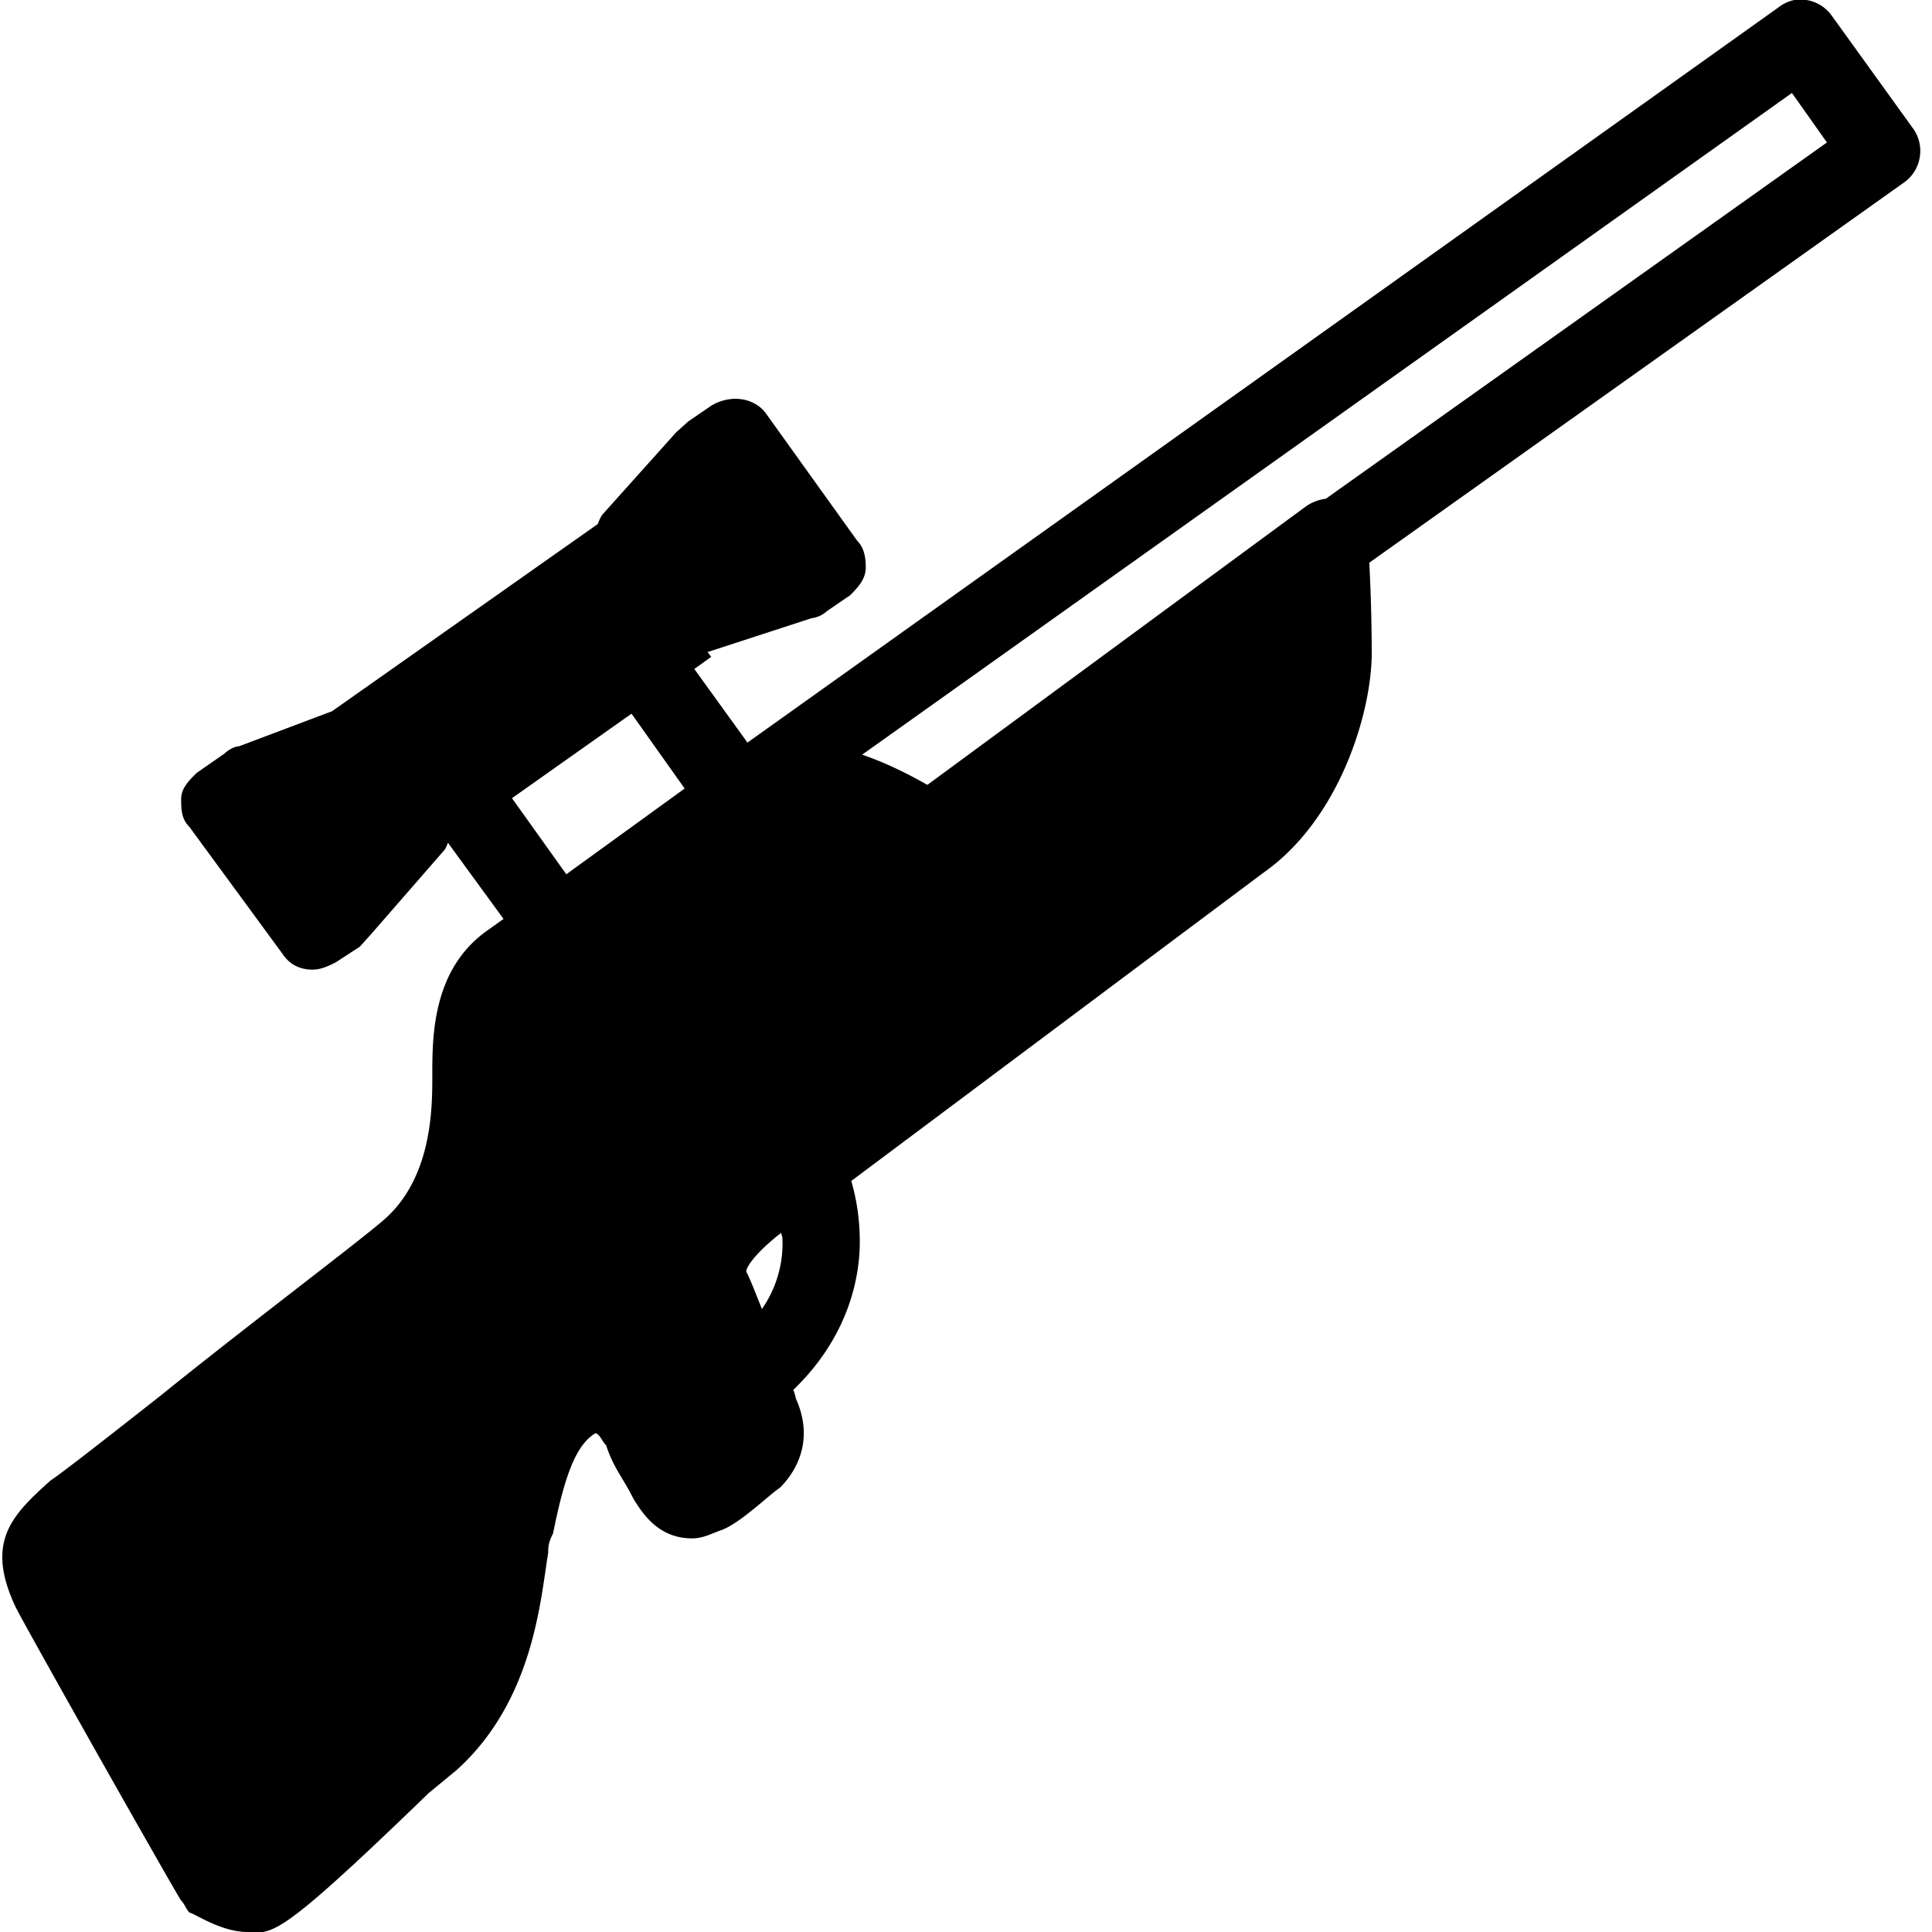 <svg xmlns="http://www.w3.org/2000/svg" viewBox="0 0 50 50"><path d="M46.438 0a.991.991 0 0 0-.407.188l-26.687 19.03-1.375-1.905.437-.313-.093-.125L21 16a.737.737 0 0 0 .406-.188l.594-.406c.2-.199.406-.418.406-.719 0-.199-.02-.488-.218-.687l-2.375-3.313c-.301-.398-.907-.488-1.407-.187l-.593.406-.313.281-1.906 2.126c-.059.078-.09.164-.125.25l-6.875 4.843-2.406.907c-.102 0-.274.085-.375.187l-.72.5c-.198.2-.405.387-.405.688 0 .3.019.519.218.718l2.407 3.282c.199.3.48.406.78.406.2 0 .395-.086.595-.188l.624-.406.282-.313L11.5 22c.047-.059.063-.125.094-.188l1.437 1.97-.437.312c-1.399 1-1.406 2.718-1.406 3.718 0 .801.019 2.68-1.282 3.782-.699.601-3.617 2.8-5.719 4.5-1.398 1.101-2.574 2.02-2.875 2.218-1 .899-1.707 1.583-.906 3.282.301.601 4.082 7.293 4.282 7.593.101.102.117.211.218.313.102 0 .801.5 1.5.5h.407c.5-.102 1.18-.594 4.28-3.594l.72-.593c2-1.801 2.175-4.426 2.374-5.626 0-.199.024-.3.126-.5.3-1.5.593-2.292 1.093-2.593.102 0 .18.21.281.312.2.602.418.805.72 1.407.198.3.6 1 1.5 1 .3 0 .48-.118.78-.22.5-.198 1.2-.894 1.5-1.093.399-.398.907-1.21.407-2.313 0-.035-.04-.156-.063-.218 1.332-1.278 1.746-2.778 1.719-3.938a5.581 5.581 0 0 0-.219-1.468l10.657-7.97c2-1.398 2.812-4.187 2.812-5.687 0-.875-.031-1.746-.063-2.343l13.844-9.844a.987.987 0 0 0 .403-.657.988.988 0 0 0-.184-.75L47.406.406A.997.997 0 0 0 46.438 0zm-.063 2.406l.906 1.281-12.968 9.22a1.164 1.164 0 0 0-.5.187L24 20.313c-.39-.223-1-.547-1.688-.782zM16.344 18.47l1.375 1.937-3.063 2.219-1.406-1.969zm3.875 13.437c.004.055.031.098.031.157a2.969 2.969 0 0 1-.531 1.812c-.14-.34-.262-.68-.407-.969 0-.101.18-.406.782-.906z"/></svg>